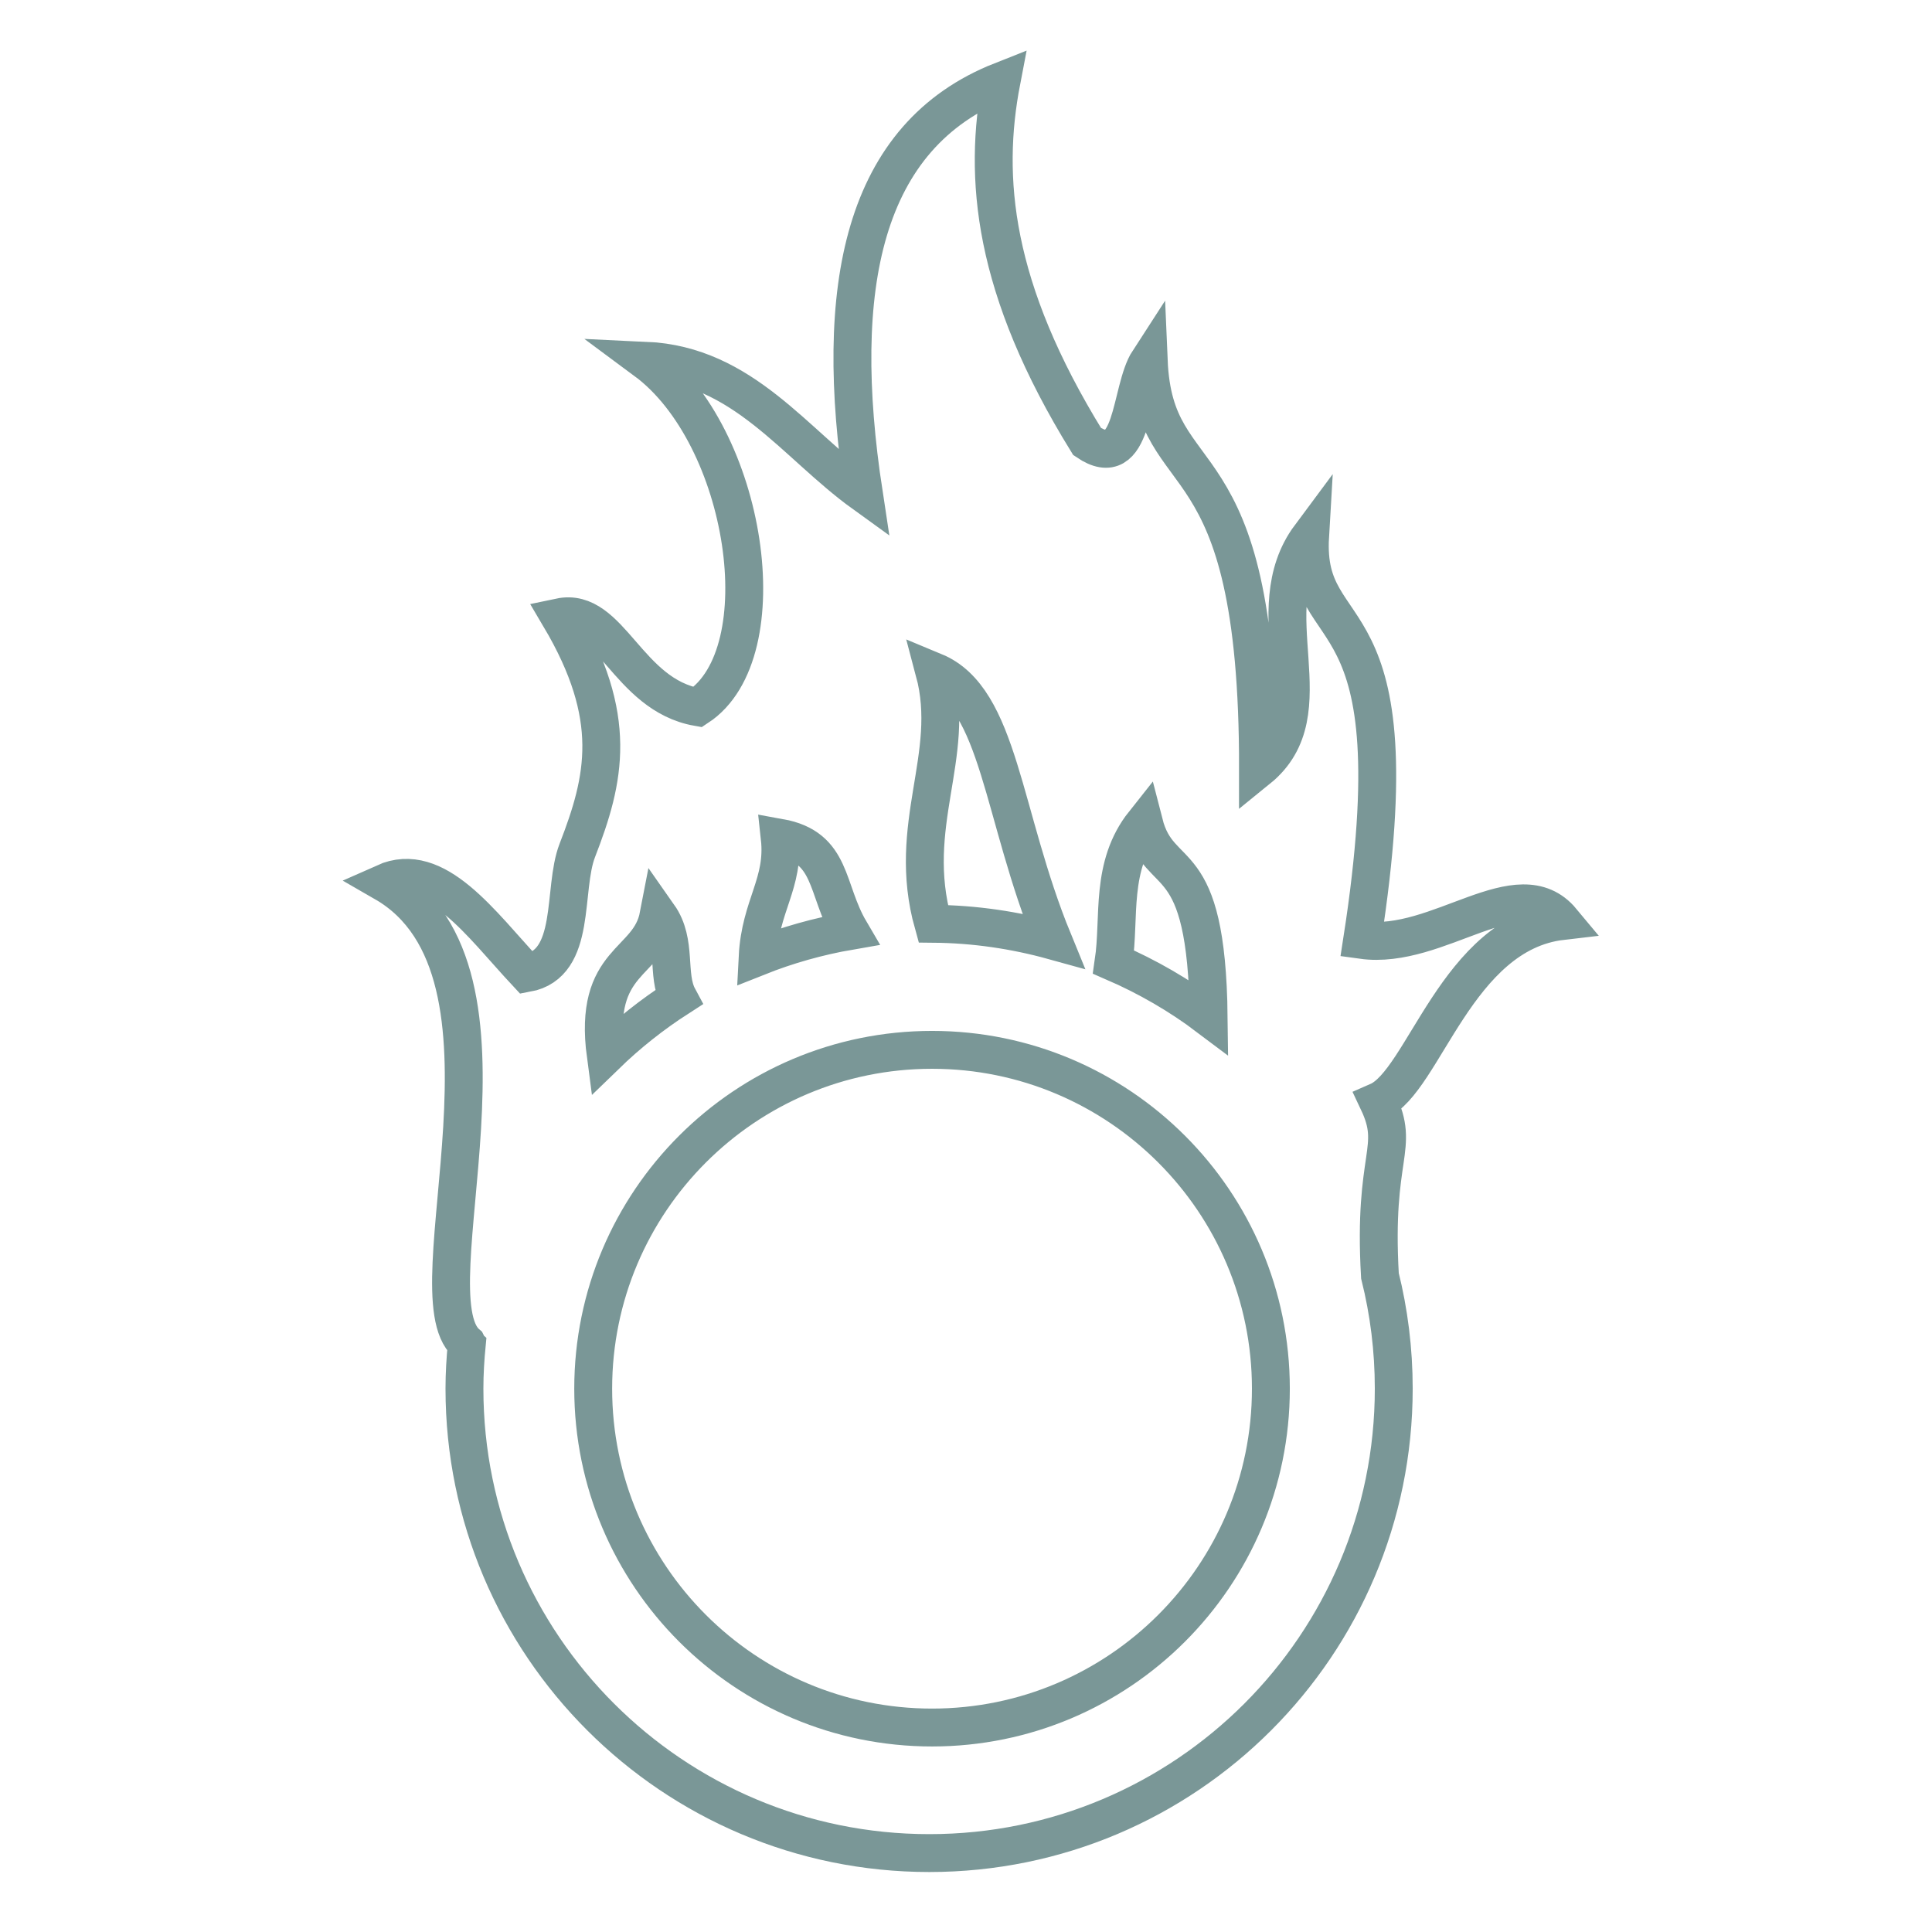 <?xml version="1.0" encoding="UTF-8" standalone="no"?>
<!-- Created with Inkscape (http://www.inkscape.org/) -->
<svg
   xmlns:dc="http://purl.org/dc/elements/1.1/"
   xmlns:cc="http://web.resource.org/cc/"
   xmlns:rdf="http://www.w3.org/1999/02/22-rdf-syntax-ns#"
   xmlns:svg="http://www.w3.org/2000/svg"
   xmlns="http://www.w3.org/2000/svg"
   xmlns:sodipodi="http://sodipodi.sourceforge.net/DTD/sodipodi-0.dtd"
   xmlns:inkscape="http://www.inkscape.org/namespaces/inkscape"
   id="svg1923"
   sodipodi:version="0.32"
   inkscape:version="0.45"
   width="153"
   height="153"
   version="1.0"
   sodipodi:docname="logo.svg"
   inkscape:export-xdpi="73.868759"
   inkscape:export-ydpi="73.868759"
   inkscape:output_extension="org.inkscape.output.svg.inkscape"
   sodipodi:modified="true">
  <defs
     id="defs1926" />
  <sodipodi:namedview
     inkscape:window-height="718"
     inkscape:window-width="1024"
     inkscape:pageshadow="2"
     inkscape:pageopacity="0.0"
     guidetolerance="10.0"
     gridtolerance="10.0"
     objecttolerance="10.0"
     borderopacity="1.0"
     bordercolor="#666666"
     pagecolor="#ffffff"
     id="base"
     inkscape:zoom="2.8807788"
     inkscape:cx="84.493927"
     inkscape:cy="67.737297"
     inkscape:window-x="0"
     inkscape:window-y="25"
     inkscape:current-layer="svg1923" />
  <path
     id="path3210"
     style="color:#000000;fill:none;fill-opacity:1;fill-rule:evenodd;stroke:#7a9797;stroke-width:3;stroke-linecap:butt;stroke-linejoin:miter;stroke-miterlimit:4;stroke-dashoffset:0;stroke-opacity:1;marker:none;marker-start:none;marker-mid:none;marker-end:none;visibility:visible;display:inline;overflow:visible;stroke-dasharray:none"
     d="M 100.644,109.973 C 100.644,124.785 88.623,136.807 73.811,136.807 C 58.998,136.807 46.977,124.785 46.977,109.973 C 46.977,95.161 58.998,83.14 73.811,83.14 C 88.623,83.14 100.644,95.161 100.644,109.973 z M 79.312,6.406 C 68.304,10.753 65.906,22.739 68.406,39.094 C 62.922,35.138 58.861,28.915 51.125,28.562 C 59.166,34.515 61.78,51.713 55.25,56 C 49.665,55.017 48.336,48.035 44.344,48.875 C 49.043,56.818 47.916,61.679 45.719,67.344 C 44.511,70.459 45.736,76.328 41.719,77.062 C 38.085,73.172 34.548,68.066 30.438,69.906 C 42.663,76.943 32.47,102.462 36.938,106.375 C 36.942,106.384 36.962,106.397 36.969,106.406 C 36.855,107.582 36.781,108.764 36.781,109.969 C 36.781,130.28 53.283,146.75 73.594,146.75 C 93.905,146.75 110.375,130.28 110.375,109.969 C 110.375,106.885 109.997,103.895 109.281,101.031 C 108.721,91.342 110.922,91.014 109.125,87.219 C 112.764,85.631 115.346,73.906 123.688,72.938 C 120.234,68.785 113.916,75.277 107.875,74.438 C 112.228,46.394 103.216,51.53 103.75,42.469 C 99.312,48.435 105.225,56.371 99.625,60.906 C 99.665,34.023 91.429,39.407 90.969,28.562 C 89.44,30.914 89.849,37.517 86.094,34.969 C 78.599,22.826 77.839,14.065 79.312,6.406 z M 74,53.188 C 79.179,55.337 79.32,64.533 83.406,74.5 C 80.375,73.661 77.197,73.184 73.906,73.156 C 71.713,65.326 75.785,59.881 74,53.188 z M 90.594,65.188 C 91.851,70.09 95.562,66.897 95.719,80.562 C 93.406,78.816 90.879,77.355 88.188,76.188 C 88.715,72.618 87.88,68.605 90.594,65.188 z M 61.75,66.344 C 65.98,67.107 65.358,70.391 67.312,73.719 C 64.779,74.156 62.329,74.853 60,75.781 C 60.209,71.686 62.145,69.964 61.75,66.344 z M 52.156,72.5 C 53.658,74.637 52.747,77.193 53.719,79 C 51.652,80.33 49.725,81.858 47.969,83.562 C 46.943,75.873 51.402,76.423 52.156,72.5 z " />
</svg>

